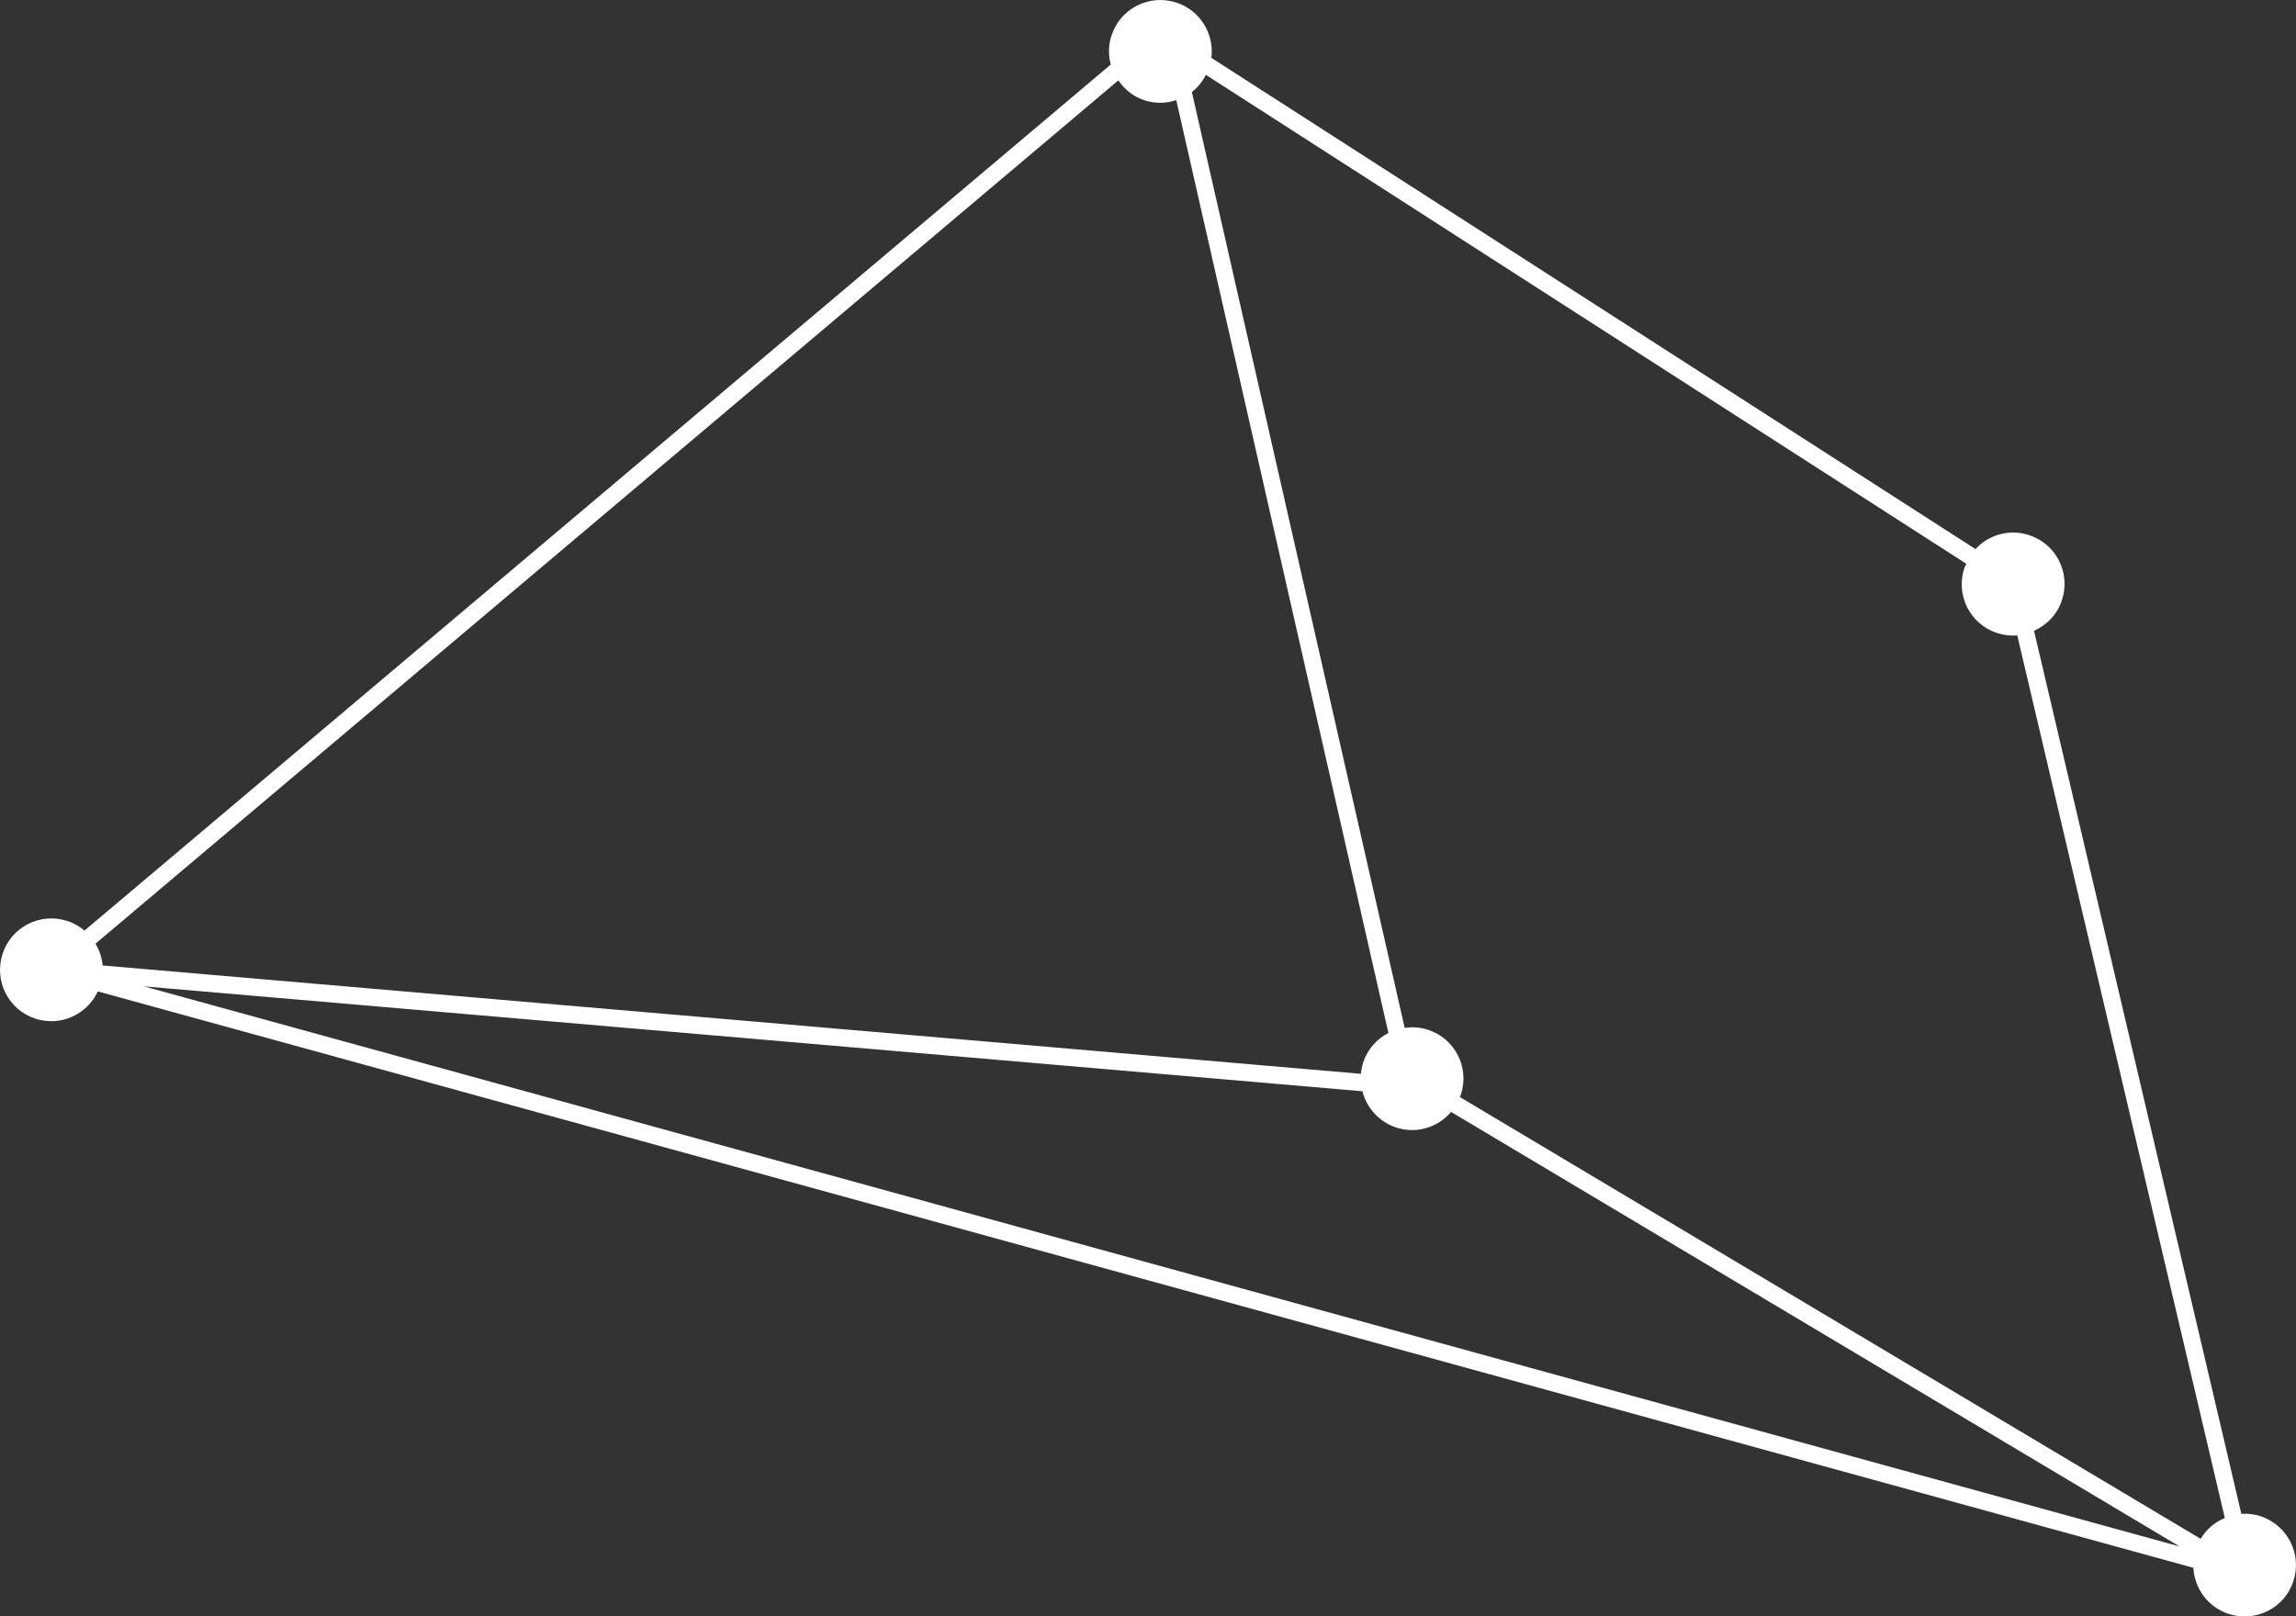 <?xml version="1.0" encoding="utf-8"?>
<!-- Generator: Adobe Illustrator 24.2.3, SVG Export Plug-In . SVG Version: 6.00 Build 0)  -->
<svg version="1.1" id="Calque_1" xmlns="http://www.w3.org/2000/svg" xmlns:xlink="http://www.w3.org/1999/xlink" x="0px" y="0px"
	 viewBox="0 0 1000 704.2" enable-background="new 0 0 1000 704.2" xml:space="preserve">
<rect x="0" y="0" width="1000" height="704.2" fill="#333333" stroke="none"/>
<path fill="#FFFFFF" d="M984.5,660.5c-2.8-0.9-5.6-1.2-8.3-1l-90.3-384.7c5.6-2.5,10.2-7.2,12.2-13.5c3.8-11.8-2.6-24.4-14.4-28.2
	c-8.6-2.8-17.6-0.1-23.3,6.1L527.6,25.2c1.3-10.5-4.9-20.7-15.3-24.1c-11.8-3.8-24.4,2.6-28.2,14.4c-1.4,4.2-1.4,8.6-0.3,12.6
	l-447,377.3c-2.2-1.8-4.7-3.3-7.5-4.2c-11.8-3.8-24.4,2.6-28.2,14.4c-3.8,11.8,2.6,24.4,14.4,28.2c10.9,3.5,22.4-1.8,27.1-11.9
	L955.3,683c0.5,9,6.3,17.1,15.4,20.1c11.8,3.8,24.4-2.6,28.2-14.4C1002.7,677,996.3,664.4,984.5,660.5z M621.9,448.6
	c-3.4-1.1-6.8-1.3-10.1-0.8L519.1,40.1c2.5-2,4.6-4.5,6.1-7.5l331.2,213c-0.3,0.7-0.6,1.3-0.9,2c-3.8,11.8,2.6,24.4,14.4,28.2
	c2.9,0.9,5.9,1.3,8.7,1L969,661.3c-4.3,1.8-8.1,4.9-10.5,9.1L635.8,477.9c0.2-0.4,0.4-0.7,0.5-1.1
	C640.1,465,633.7,452.4,621.9,448.6z M498.5,43.7c4.7,1.5,9.5,1.4,13.8-0.1L604.7,450c-5,2.6-9.1,7.1-11,12.9
	c-0.5,1.6-0.8,3.3-1,4.9l-548-47.2c-0.3-3.4-1.4-6.6-3.1-9.5L487.1,35C489.8,39,493.6,42.1,498.5,43.7z M62.7,429.7l530.7,45.7
	c1.8,7.2,7.2,13.3,14.7,15.8c8.9,2.9,18.2-0.1,23.9-6.8l317.3,189.3L62.7,429.7z"/>
</svg>
